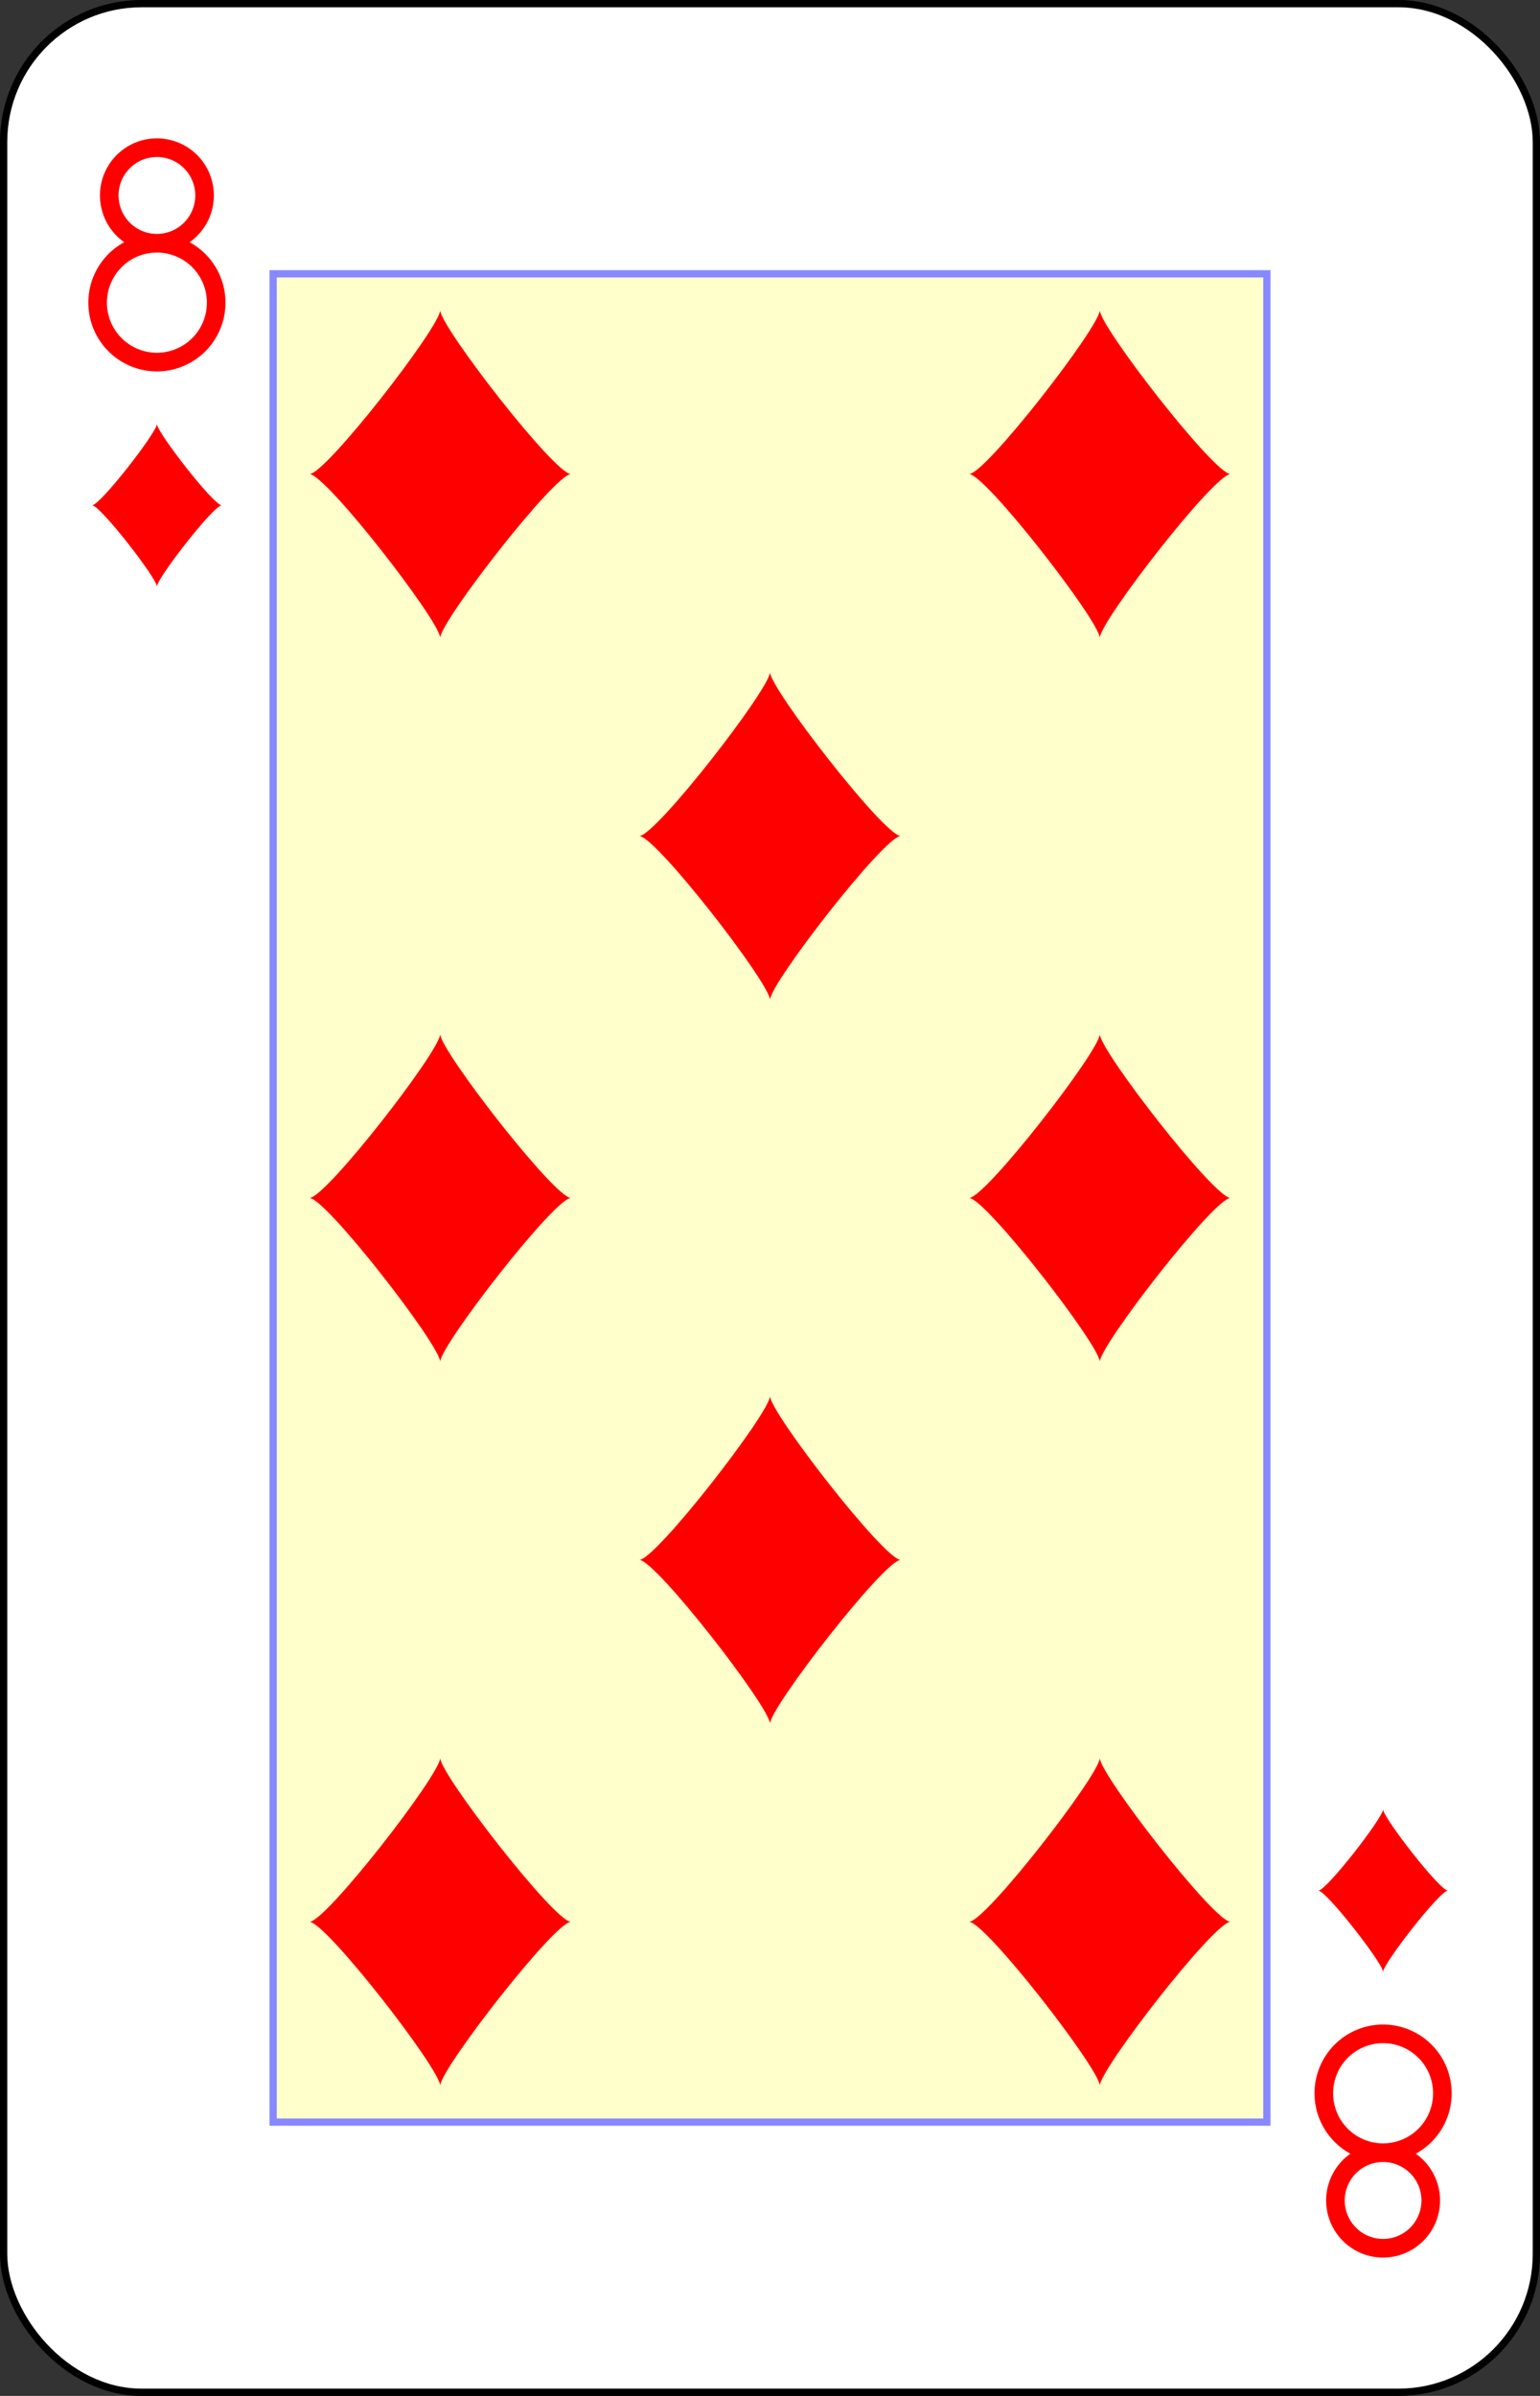 <?xml version="1.0" encoding="UTF-8" standalone="no"?>
<svg xmlns="http://www.w3.org/2000/svg" xmlns:xlink="http://www.w3.org/1999/xlink" class="card" face="8D" height="3.5in" preserveAspectRatio="none" viewBox="-106 -164.5 212 329" width="2.25in"><rect x="-106" y="-164.5" width="212" height="329" fill="#333333" stroke="none"/><defs><symbol id="SD8" viewBox="-600 -600 1200 1200" preserveAspectRatio="xMinYMid"><path d="M-400 0C-350 0 0 -450 0 -500C0 -450 350 0 400 0C350 0 0 450 0 500C0 450 -350 0 -400 0Z" fill="red"></path></symbol><symbol id="VD8" viewBox="-500 -500 1000 1000" preserveAspectRatio="xMinYMid"><path d="M-1 -50A205 205 0 1 1 1 -50L-1 -50A255 255 0 1 0 1 -50Z" stroke="red" stroke-width="80" stroke-linecap="square" stroke-miterlimit="1.5" fill="none"></path></symbol><rect id="XD8" width="136.8" height="253.8" x="-68.4" y="-126.9"></rect></defs><rect width="211" height="328" x="-105.5" y="-164" rx="19" ry="19" fill="white" stroke="black"></rect><use xlink:href="#XD8" width="136.8" height="253.8" stroke="#88f" fill="#FFC"></use><use xlink:href="#VD8" height="32" width="32" x="-100.4" y="-145.5"></use><use xlink:href="#SD8" height="26.769" width="26.769" x="-97.784" y="-108.5"></use><use xlink:href="#SD8" height="54" width="54" x="-72.4" y="-126.4"></use><use xlink:href="#SD8" height="54" width="54" x="18.4" y="-126.4"></use><use xlink:href="#SD8" height="54" width="54" x="-27" y="-76.7"></use><use xlink:href="#SD8" height="54" width="54" x="-72.4" y="-27"></use><use xlink:href="#SD8" height="54" width="54" x="18.4" y="-27"></use><g transform="rotate(180)"><use xlink:href="#VD8" height="32" width="32" x="-100.4" y="-145.5"></use><use xlink:href="#SD8" height="26.769" width="26.769" x="-97.784" y="-108.5"></use><use xlink:href="#SD8" height="54" width="54" x="-72.4" y="-126.4"></use><use xlink:href="#SD8" height="54" width="54" x="18.4" y="-126.4"></use><use xlink:href="#SD8" height="54" width="54" x="-27" y="-76.7"></use></g></svg>